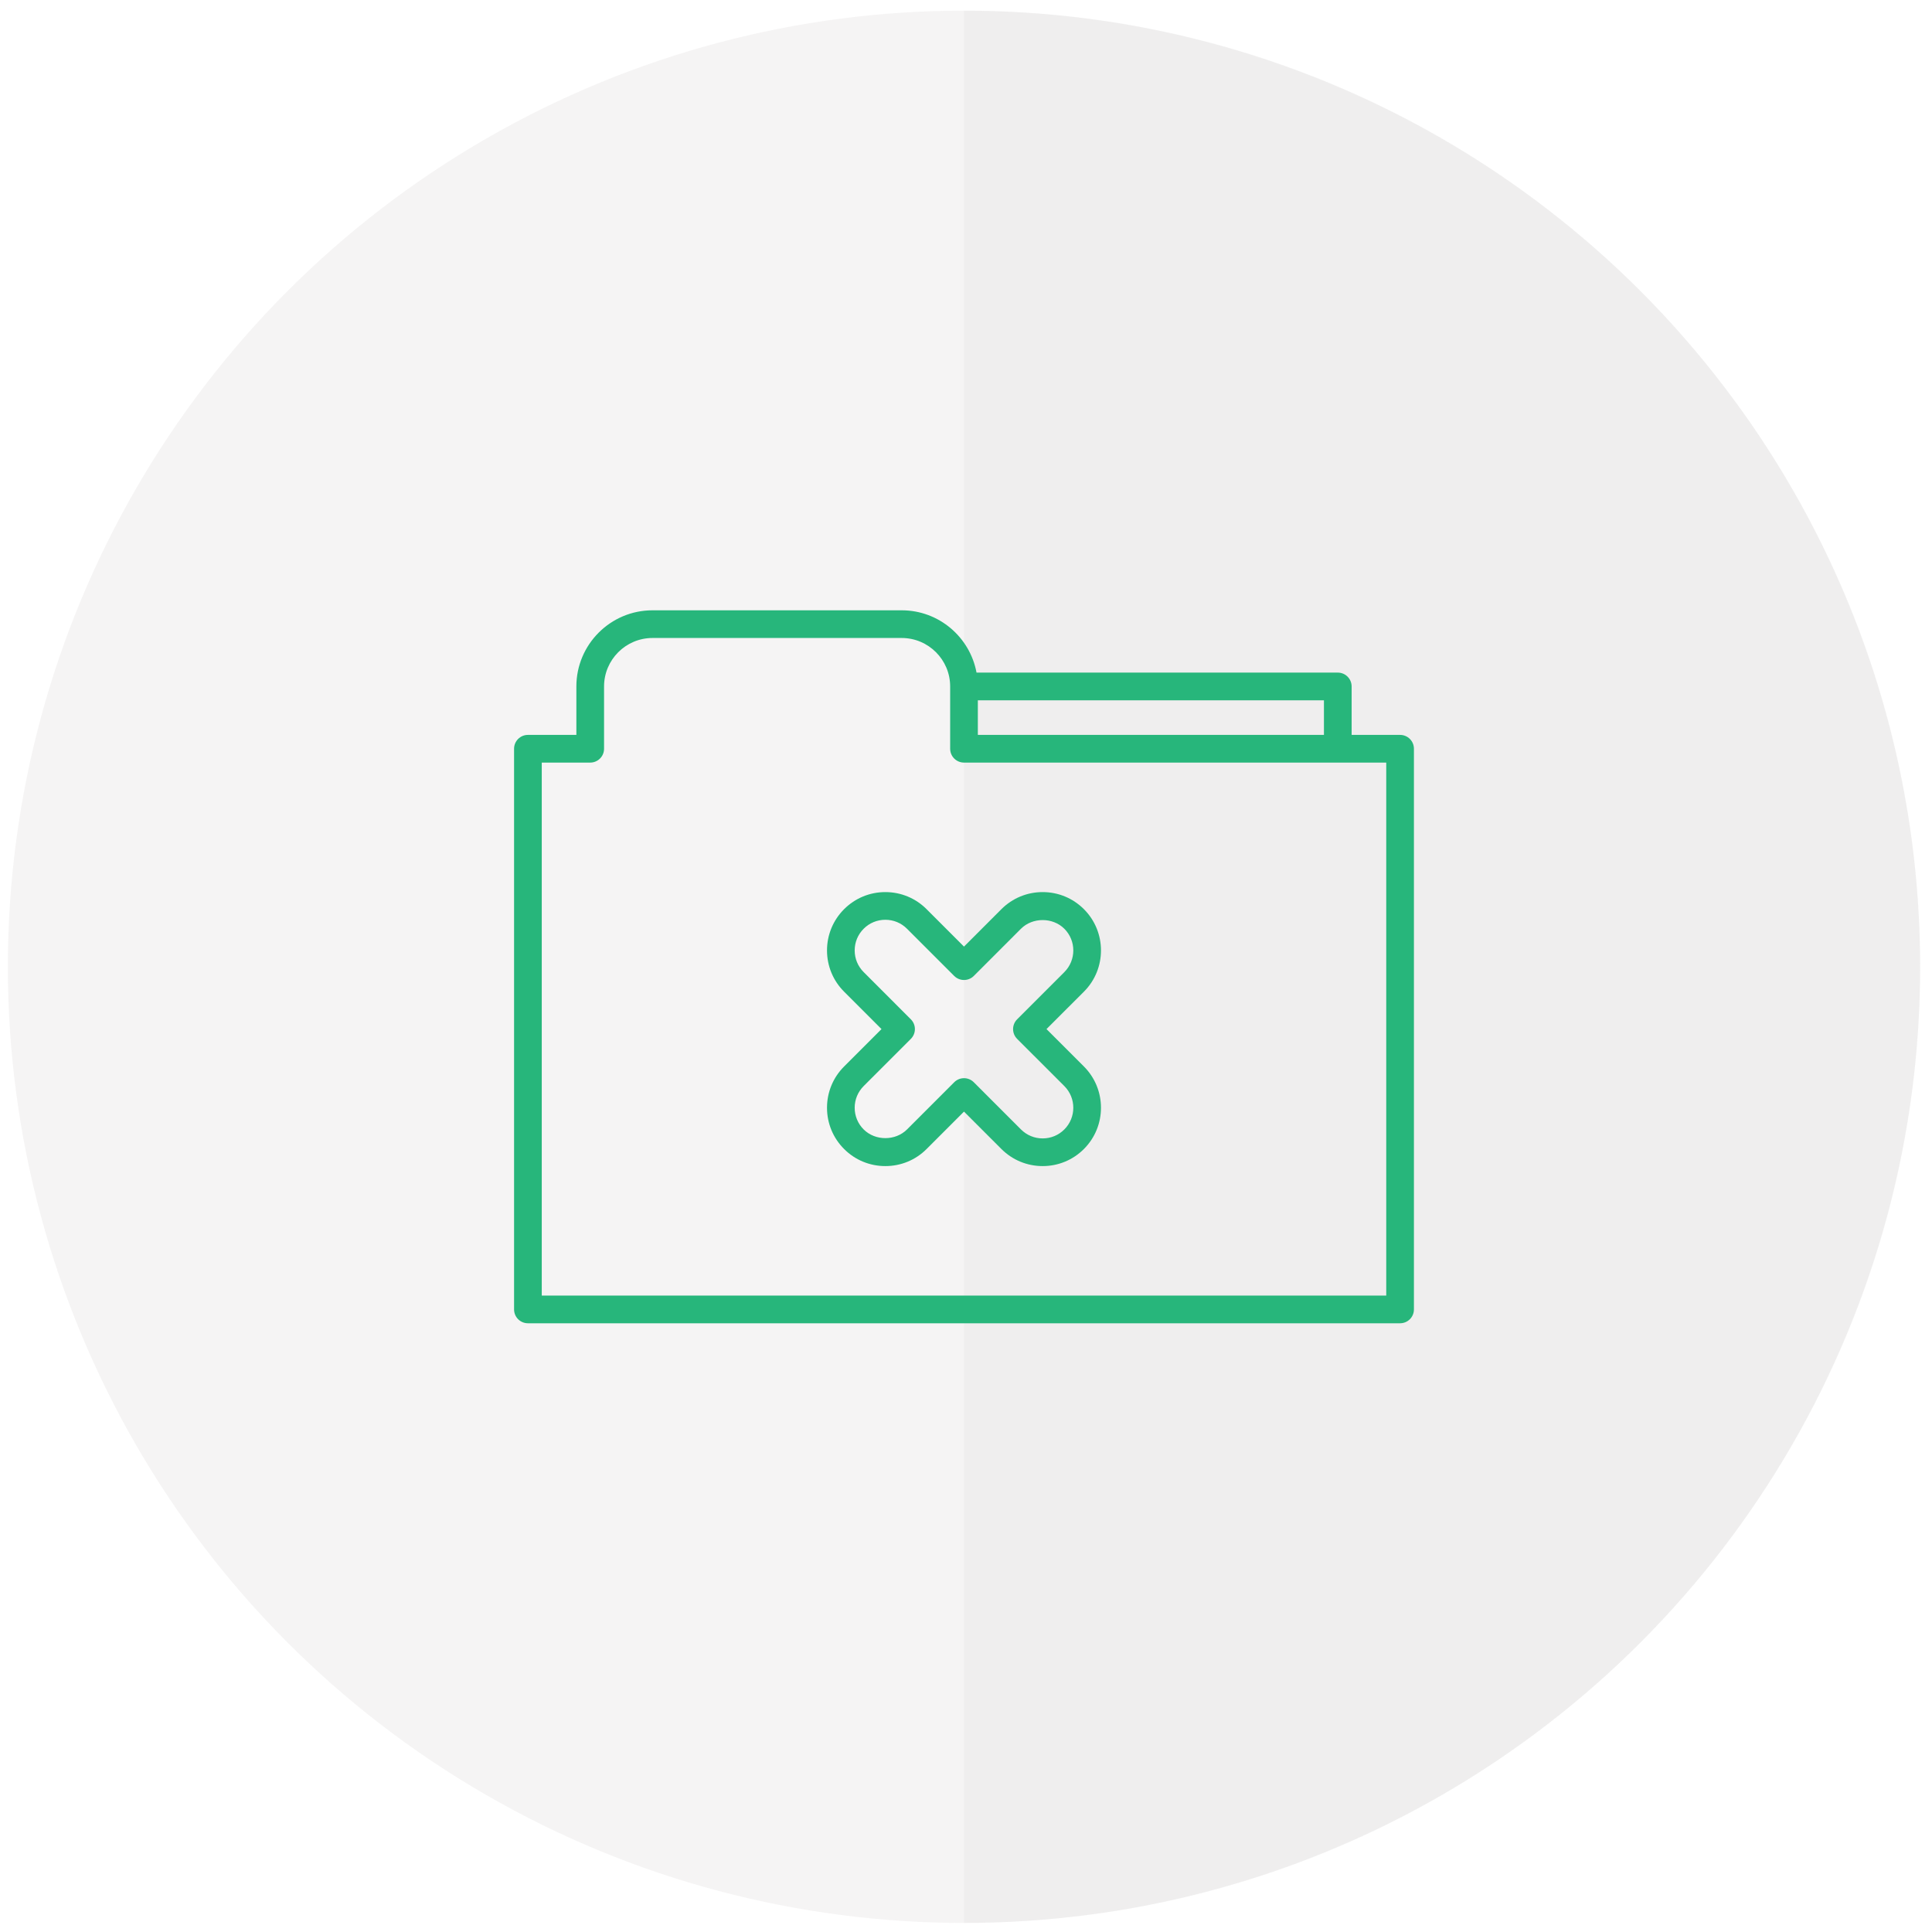<svg xmlns="http://www.w3.org/2000/svg" width="314" height="314"><circle opacity=".2" fill="#CDCCCC" enable-background="new" cx="156.675" cy="157.129" r="155.397"/><path opacity=".1" fill="#B8B8B8" enable-background="new" d="M156.675 1.731c85.826 0 155.398 69.57 155.398 155.396 0 85.828-69.572 155.398-155.398 155.398"/><g fill="#27B67B"><path d="M176.165 147.765c-1.793-1.791-4.172-2.777-6.705-2.777s-4.914.986-6.707 2.777l-6.078 6.082-6.082-6.082c-1.787-1.791-4.17-2.777-6.703-2.777-2.531 0-4.912.986-6.703 2.777-1.791 1.793-2.777 4.172-2.777 6.705 0 2.531.986 4.914 2.777 6.703l6.078 6.08-6.078 6.08c-1.791 1.791-2.777 4.174-2.777 6.707s.986 4.914 2.777 6.703c1.791 1.793 4.172 2.777 6.705 2.777s4.916-.984 6.707-2.777l6.076-6.078 6.078 6.078c1.793 1.791 4.176 2.777 6.707 2.777h.002c2.531 0 4.912-.986 6.703-2.777 3.697-3.695 3.697-9.711 0-13.41l-6.082-6.08 6.082-6.08c3.697-3.697 3.697-9.713 0-13.408zm-3.182 10.228l-7.672 7.67c-.879.879-.879 2.303 0 3.182l7.672 7.67c1.943 1.945 1.943 5.105 0 7.047-.939.941-2.191 1.459-3.521 1.459-1.332 0-2.584-.518-3.527-1.459l-7.668-7.67c-.422-.422-.994-.66-1.592-.66s-1.168.238-1.59.66l-7.668 7.67c-1.887 1.883-5.164 1.885-7.049 0-.943-.939-1.459-2.193-1.459-3.521 0-1.332.518-2.582 1.459-3.525l7.668-7.67c.879-.879.879-2.303 0-3.182l-7.668-7.674c-.943-.939-1.459-2.188-1.459-3.52s.518-2.584 1.459-3.523c.939-.941 2.193-1.459 3.521-1.459 1.332 0 2.582.518 3.523 1.459l7.672 7.672c.879.875 2.303.875 3.182 0l7.668-7.672c1.881-1.881 5.168-1.881 7.049 0 1.944 1.941 1.944 5.101 0 7.046zM229.8 121.69c0-1.242-1.006-2.25-2.25-2.25h-7.875v-7.875c0-1.242-1.006-2.25-2.25-2.25h-58.715c-1.062-5.752-6.105-10.125-12.16-10.125h-40.5c-6.822 0-12.375 5.551-12.375 12.375v7.875h-7.875c-1.242 0-2.25 1.008-2.25 2.25v91.125c0 1.244 1.008 2.25 2.25 2.25h141.75c1.244 0 2.25-1.006 2.25-2.25v-91.125zm-14.625-2.25h-56.25v-5.625h56.25v5.625zm10.125 91.125h-137.25v-86.625h7.875c1.244 0 2.25-1.006 2.25-2.25v-10.125c0-4.342 3.535-7.875 7.875-7.875h40.5c4.344 0 7.875 3.533 7.875 7.875v10.125c0 1.244 1.008 2.25 2.25 2.25h68.625v86.625z"/></g></svg>